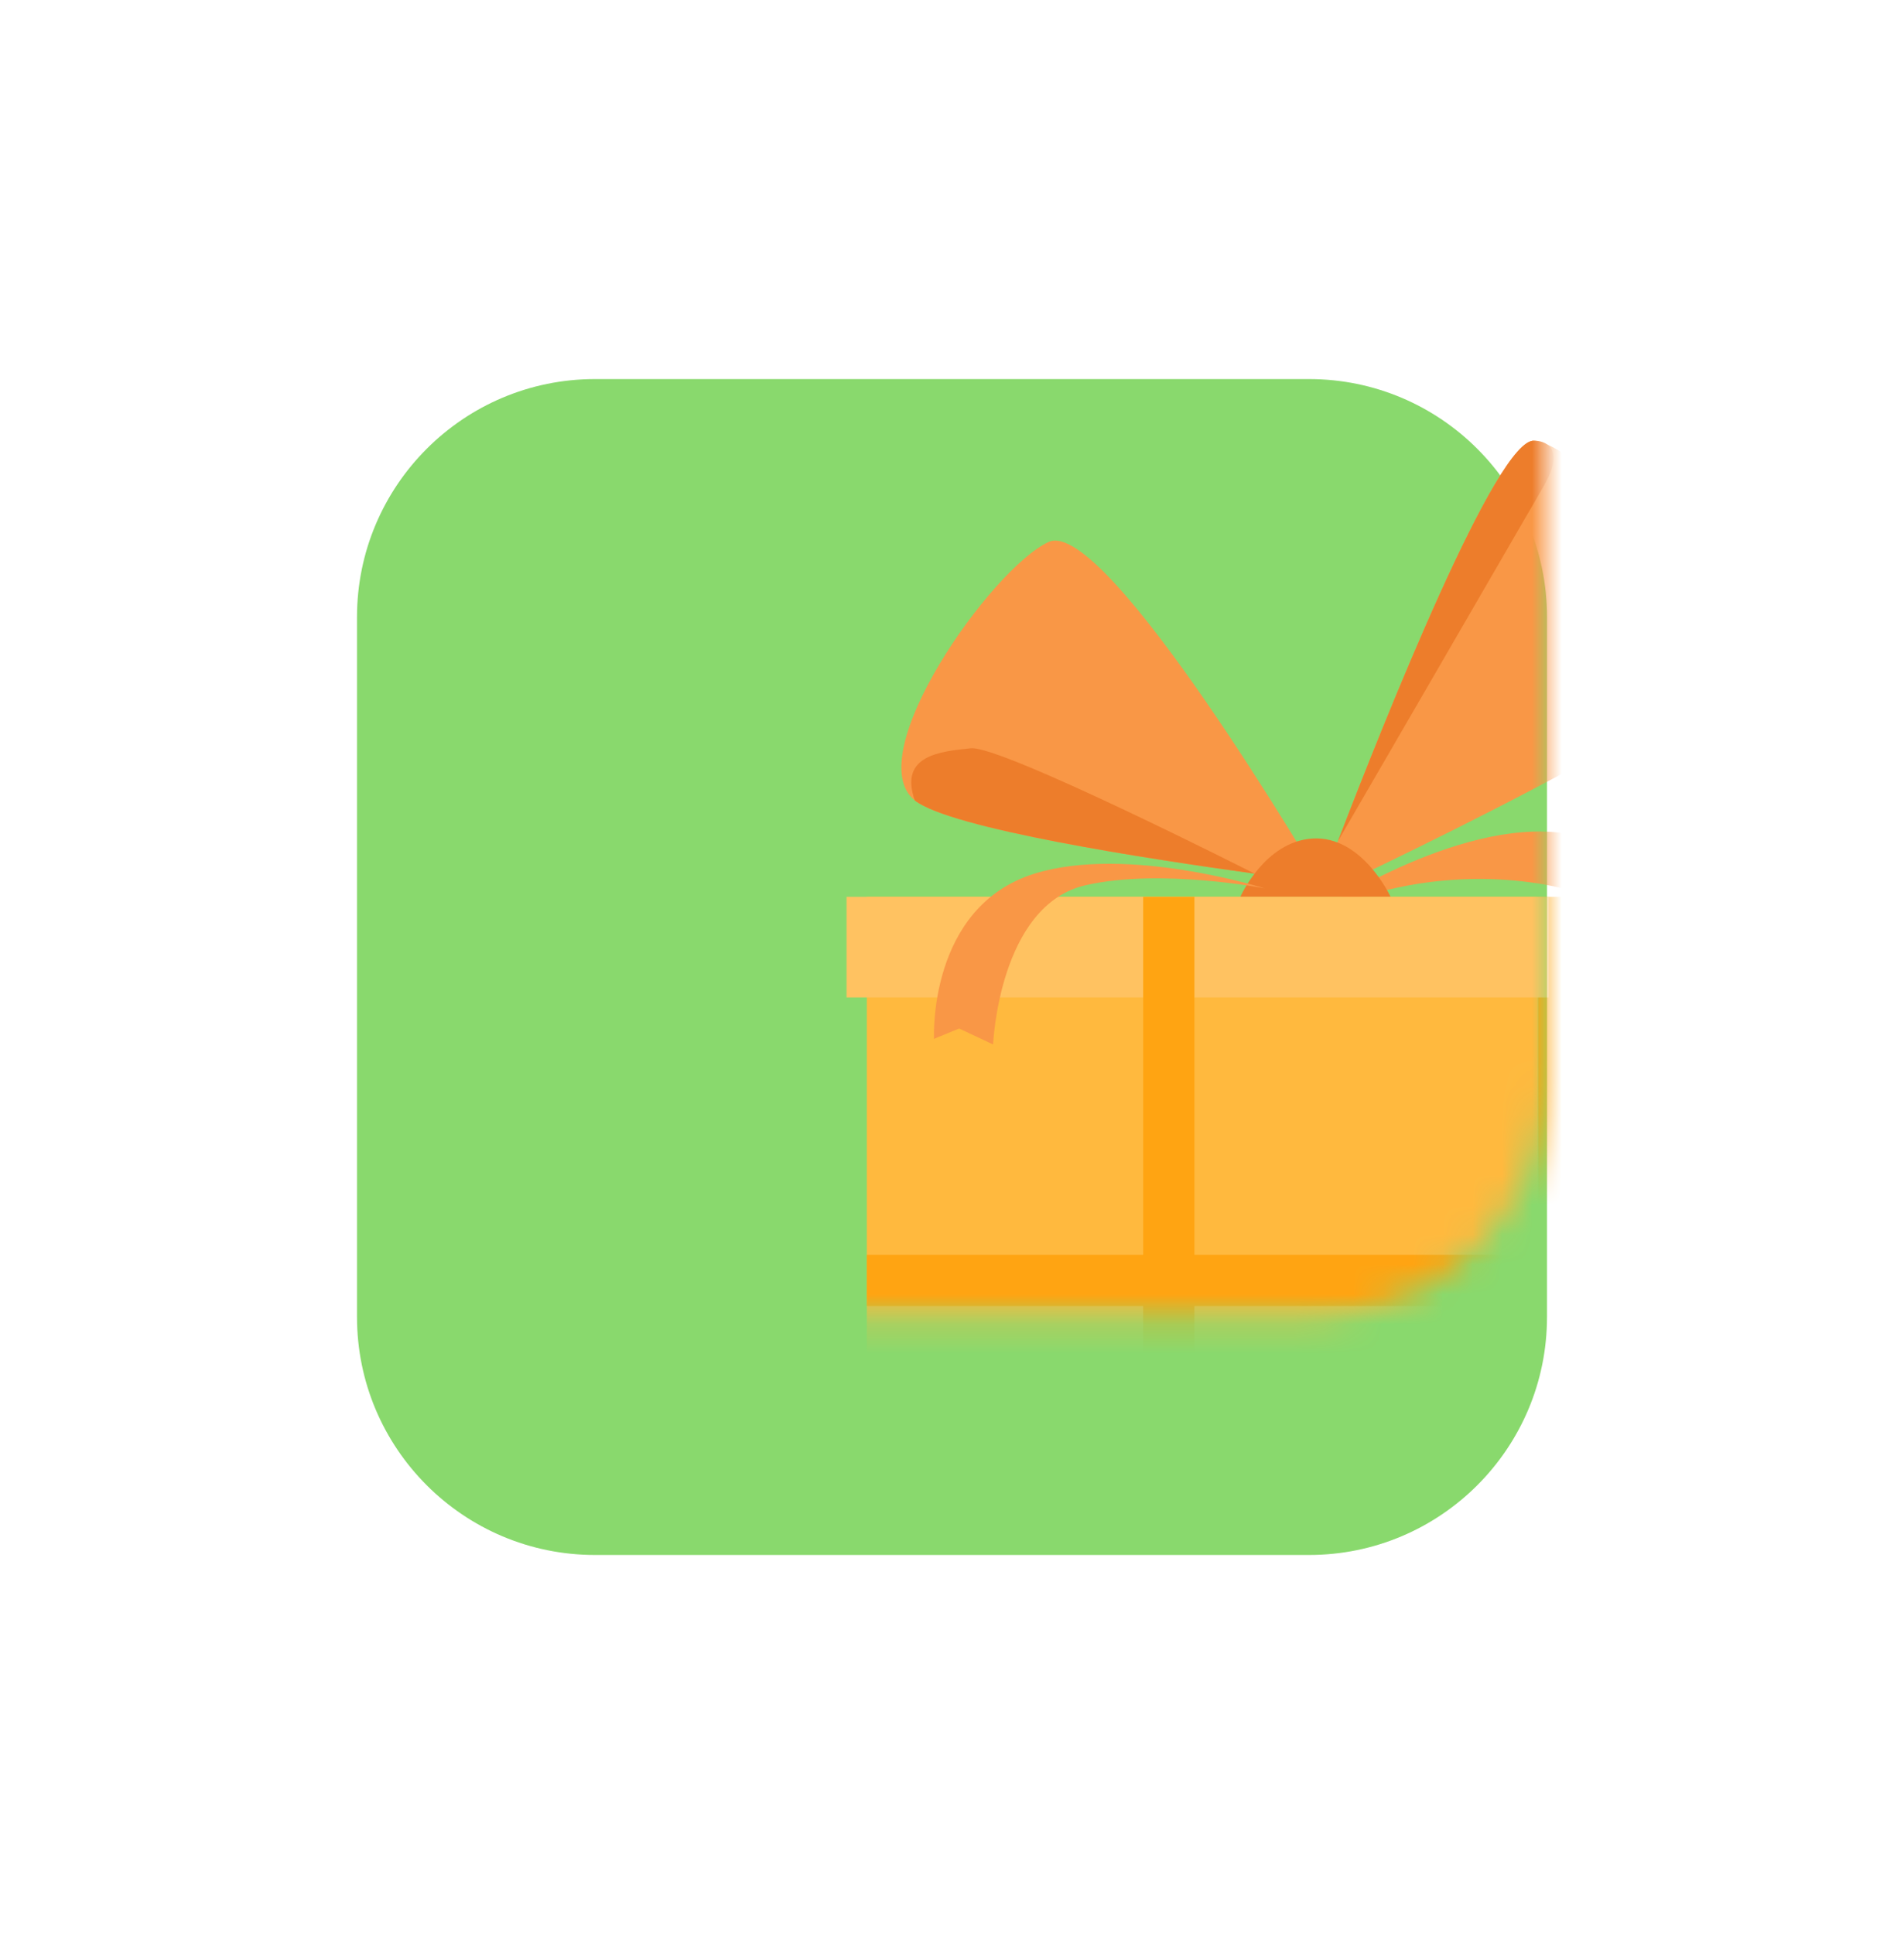 <svg width="64" height="65" viewBox="0 0 64 65" fill="none" xmlns="http://www.w3.org/2000/svg">
<g filter="url(#filter0_d_1942_8548)">
<path d="M12 12.74C12 8.322 15.582 4.74 20 4.74H44C48.418 4.74 52 8.322 52 12.74V24.5V36.26C52 40.678 48.418 44.26 44 44.26H20C15.582 44.26 12 40.678 12 36.26V12.74Z" fill="#89D96D"/>
</g>
<mask id="mask0_1942_8548" style="mask-type:alpha" maskUnits="userSpaceOnUse" x="12" y="4" width="40" height="41">
<path d="M12 12.74C12 8.322 15.582 4.74 20 4.74H44C48.418 4.74 52 8.322 52 12.74V24.5V36.26C52 40.678 48.418 44.26 44 44.26H20C15.582 44.26 12 40.678 12 36.26V12.74Z" fill="#49FC5B"/>
</mask>
<g mask="url(#mask0_1942_8548)">
<path d="M60.234 30.14H51.696V54.733H60.234V30.14Z" fill="#FFA412"/>
<path d="M51.696 30.14H29.138V54.733H51.696V30.14Z" fill="#FFB93E"/>
<path d="M51.695 43.893V42.171L29.137 42.171V43.893L51.695 43.893Z" fill="#FFA412"/>
<path d="M60.233 43.894V42.171H51.694V43.894H60.233Z" fill="#FA9712"/>
<path d="M44.691 30.404C44.691 30.404 49.787 27.092 53.252 28.158L52.536 28.824L52.857 29.946C52.857 29.946 49.006 28.692 44.584 30.593L44.691 30.404Z" fill="#F99746"/>
<path d="M44.407 29.655C44.407 29.655 43.508 29.547 42.167 29.361C38.61 28.871 31.946 27.846 30.75 26.901C28.871 25.414 33.325 19.092 35.251 18.213C37.179 17.338 44.407 29.655 44.407 29.655Z" fill="#F99746"/>
<path d="M58.504 21.783C58.825 23.348 44.272 30.113 44.272 30.113C44.272 30.113 44.537 29.397 44.968 28.275C44.968 28.275 44.968 28.275 44.97 28.273C46.543 24.181 50.333 14.68 51.578 14.812C51.703 14.824 51.85 14.871 52.014 14.942C53.928 15.782 58.208 20.342 58.504 21.783Z" fill="#F99746"/>
<path d="M51.892 16.334C51.002 17.877 45.063 28.116 44.97 28.275C46.543 24.181 50.333 14.68 51.578 14.812C51.578 14.812 51.825 14.805 52.014 14.942C52.242 15.106 52.382 15.481 51.892 16.334Z" fill="#ED7D2B"/>
<path d="M42.17 29.361C38.61 28.871 31.946 27.846 30.75 26.901C30.211 25.379 31.613 25.254 32.632 25.149C33.649 25.041 42.17 29.361 42.17 29.361Z" fill="#ED7D2B"/>
<path d="M41.692 30.14C41.692 30.14 42.508 28.285 44.113 28.182C45.789 28.074 46.742 30.14 46.742 30.14H41.692Z" fill="#ED7D2B"/>
<path d="M52.058 30.14H28.455V33.523H52.058V30.14Z" fill="#FFC261"/>
<path d="M42.518 29.858C42.518 29.858 37.895 28.393 34.776 29.361C31.181 30.478 31.395 34.915 31.395 34.915L32.24 34.567L33.382 35.103C33.382 35.103 33.575 30.404 36.505 29.748C39.039 29.177 42.518 29.858 42.518 29.858Z" fill="#F99746"/>
<path d="M40.149 30.14H38.426V54.731H40.149V30.14Z" fill="#FFA412"/>
</g>
<defs>
<filter id="filter0_d_1942_8548" x="0" y="0.74" width="64" height="63.52" filterUnits="userSpaceOnUse" color-interpolation-filters="sRGB">
<feFlood flood-opacity="0" result="BackgroundImageFix"/>
<feColorMatrix in="SourceAlpha" type="matrix" values="0 0 0 0 0 0 0 0 0 0 0 0 0 0 0 0 0 0 127 0" result="hardAlpha"/>
<feOffset dy="8"/>
<feGaussianBlur stdDeviation="6"/>
<feColorMatrix type="matrix" values="0 0 0 0 0.537 0 0 0 0 0.851 0 0 0 0 0.427 0 0 0 0.2 0"/>
<feBlend mode="normal" in2="BackgroundImageFix" result="effect1_dropShadow_1942_8548"/>
<feBlend mode="normal" in="SourceGraphic" in2="effect1_dropShadow_1942_8548" result="shape"/>
</filter>
</defs>
</svg>
